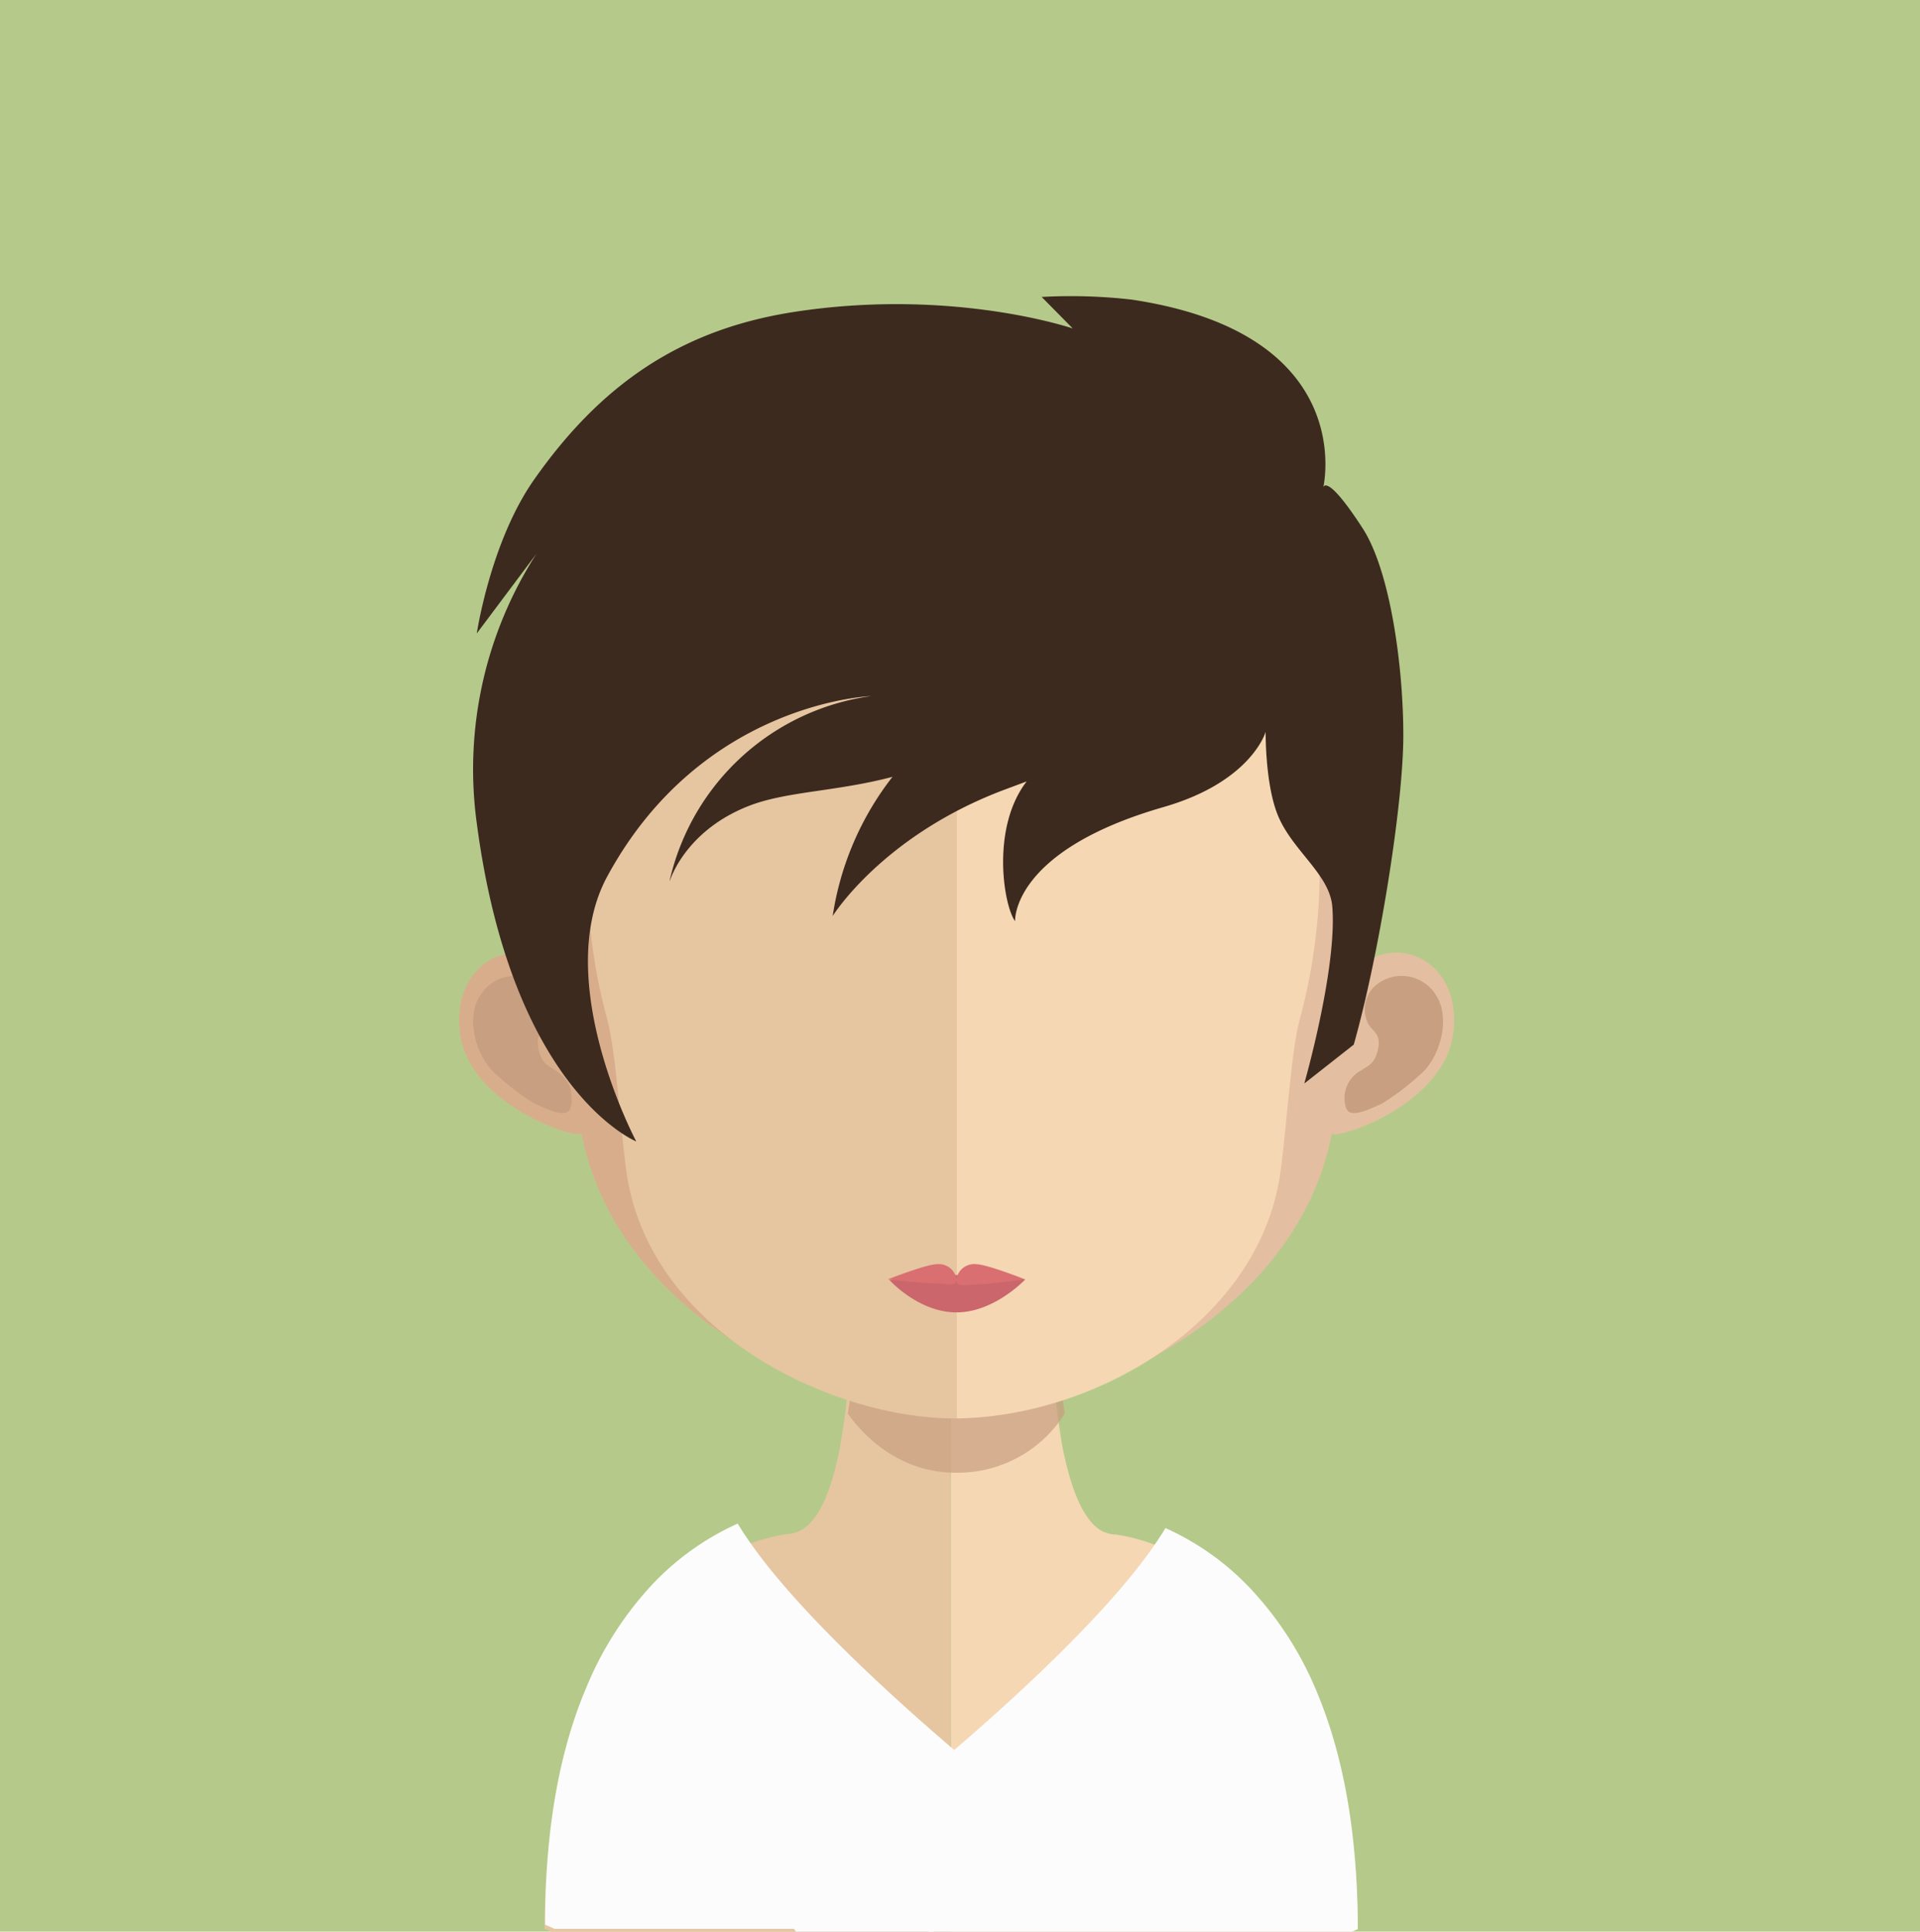 <svg id="Layer_1" data-name="Layer 1" xmlns="http://www.w3.org/2000/svg" viewBox="0 0 227.05 228.46"><defs><style>.cls-1{fill:#b5ca8a;}.cls-2{fill:#e6c5a1;}.cls-3{fill:#f5d7b3;}.cls-4,.cls-6{fill:#c89f81;}.cls-4{opacity:0.7;}.cls-5{fill:#d8ad8b;}.cls-7{fill:#e4bea0;}.cls-8{fill:#ca666c;}.cls-9{fill:#d96f71;}.cls-10{fill:#fcfcfc;}.cls-11{fill:#3c2a1f;}</style></defs><title>1-81</title><rect class="cls-1" width="227.05" height="228.46"/><path class="cls-2" d="M112.4,147.6v81H65.55l-1.15-.46c0-29.6,13.31-40.54,21.79-44.52a24.57,24.57,0,0,1,6.9-2.19h0.23a5.11,5.11,0,0,0,.62-0.13c2.37-.62,4-3.89,5.06-8.59,0.2-.8.36-1.63,0.49-2.53,0.26-1.49.49-3.07,0.66-4.7,0.1-1,.2-2,0.3-3,0.42-5,.55-10.39.55-15.52C101,147,107.31,147.6,112.4,147.6Z"/><path class="cls-3" d="M160.56,228.19s-0.42.15-1.11,0.46h-47v-81h0.1c5.09,0,11.43-.59,11.43-0.59,0,5.11.13,10.45,0.56,15.39,0.09,1,.19,2,0.3,2.93,0.2,1.7.39,3.31,0.65,4.83v0c0.09,0.68.23,1.3,0.36,1.91,1,4.55,2.43,7.89,4.53,9a3.67,3.67,0,0,0,.49.18,2.94,2.94,0,0,0,1.05.19,22.13,22.13,0,0,1,5.64,1.63C145.91,186.6,160.56,197.09,160.56,228.19Z"/><path class="cls-4" d="M125.92,167.18v0a14.94,14.94,0,0,1-12.8,7H113c-7.36,0-11.63-5.39-12.74-7,0.26-1.56.48-3.21,0.65-4.94,0.1-1,.19-2.08.3-3.14a50.85,50.85,0,0,0,11.65,1.53H113A48.22,48.22,0,0,0,125,159c0.09,1,.19,2.08.29,3.09C125.46,163.89,125.66,165.58,125.92,167.18Z"/><path class="cls-5" d="M113,51.91C64.78,51.82,64.5,90.66,66.64,116c-3.31-6-13.09-3.74-12.29,5.78C55.12,130.89,68.94,135,68.76,134c3.95,20.63,26.68,32.1,44.25,33.73h0.37V51.92H113Z"/><path class="cls-6" d="M56.78,117.75a4.76,4.76,0,0,1,7.06-1.28A3.73,3.73,0,0,1,65,120.69c-0.34,1.22-1.7,1.32-1.36,3.18,0.36,2.09,1.38,2.22,2,2.71a4.35,4.35,0,0,1,1.65,1.71,4.4,4.4,0,0,1,.21,2.63c-0.37,1.51-2.67.31-4.22-.36a28.9,28.9,0,0,1-5.06-3.92C56.11,124.44,55.16,120.2,56.78,117.75Z"/><path class="cls-7" d="M113.25,51.91c48.24-.09,48.52,38.75,46.37,64.08,3.31-6,13.09-3.74,12.29,5.78-0.77,9.12-14.6,13.25-14.4,12.24-3.95,20.63-26.68,32.1-44.27,33.73h-0.37V51.92h0.37Z"/><path class="cls-6" d="M169.84,117.75a4.76,4.76,0,0,0-7.07-1.28,3.73,3.73,0,0,0-1.14,4.22c0.34,1.22,1.7,1.32,1.37,3.18-0.36,2.09-1.38,2.22-2,2.71a3.72,3.72,0,0,0-1.86,4.34c0.37,1.51,2.67.31,4.22-.36a29.09,29.09,0,0,0,5.06-3.92C170.5,124.44,171.44,120.2,169.84,117.75Z"/><path class="cls-2" d="M112.77,62.89c-16.12,0-27.9,4.46-35.05,13.24-10,12.27-9.58,31-5.9,44.48,1.12,4.11,1.69,15.2,2.47,19.27,3.47,18.19,24.57,27.88,38.48,27.88h0.37V62.91h-0.37Z"/><path class="cls-3" d="M147.72,76.17C140.64,67.43,129,63,113.14,62.91V167.76C129,167.59,148,157,151.22,139.88c0.77-4.07,1.35-15.16,2.47-19.27C157.36,107.19,157.72,88.48,147.72,76.17Z"/><path class="cls-8" d="M121.24,151.32s-3.64,3.9-8.13,3.9-7.92-3.82-7.92-3.82a51.69,51.69,0,0,1,7.92-.59A65.18,65.18,0,0,1,121.24,151.32Z"/><path class="cls-9" d="M115.41,149.52a2.11,2.11,0,0,0-2.3,1.77,2.11,2.11,0,0,0-2.3-1.77c-1.27,0-5.83,1.8-5.83,1.8s4.44,0.47,5.71.47,2.4,0.5,2.42-.45c0,1,.94.59,2.19,0.59s5.93-.61,5.93-0.61S116.69,149.52,115.41,149.52Z"/><path class="cls-10" d="M160.56,228.16s-0.42.17-1.09,0.49H109.9c-0.45-2.18-1-4.58-1.45-6.89-1-5-1.94-9.38-1.94-9.38s1.43-1.17,3.53-3c0.88-.72,1.88-1.59,3-2.57,7.57-6.52,19.7-17.6,24.78-26.08a31.59,31.59,0,0,1,10.82,8,40.18,40.18,0,0,1,7.14,11.52C158.65,207.15,160.56,216.2,160.56,228.16Z"/><path class="cls-10" d="M110.59,228.65H94.26c-6.43-9.19-14.39-24-19.39-36.42a33.87,33.87,0,0,1,10-9.64A138.67,138.67,0,0,0,110.59,228.65Z"/><path class="cls-10" d="M64.46,227.64s0.42,0.16,1.1.49h49.55c0.46-2.18,1-4.58,1.46-6.89,1-5,2-9.39,2-9.39s-1.44-1.17-3.54-3c-0.87-.73-1.88-1.6-3-2.57-7.58-6.53-19.71-17.6-24.79-26.08a31.78,31.78,0,0,0-10.83,8,40.46,40.46,0,0,0-7.13,11.52C66.37,206.63,64.46,215.68,64.46,227.64Z"/><path class="cls-11" d="M79.17,104.21h0Z"/><path class="cls-11" d="M161.12,62.45c-4.33-6.67-4.64-4.79-4.64-4.79s4.35-18.2-22.69-22.23a63.11,63.11,0,0,0-10.61-.31l3.68,3.73s-14.21-4.86-33-1.95c-13.66,2.12-23,8.85-30.71,19.84C58,64.08,56.38,74.92,56.38,74.92l7.07-9.44a47.09,47.09,0,0,0-7.07,31.88C60.56,129.08,75.24,135,75.24,135s-10.11-19-3.43-31.34C83,83,103,82.33,103,82.33A28.4,28.4,0,0,0,79.2,104.11a0.94,0.94,0,0,0,0,.1c0.19-.62,2.16-6.12,9.45-8.93,4.44-1.7,10.24-1.65,16.89-3.4a35.3,35.3,0,0,0-7.07,16.46s5.88-9.5,20.26-14.92l2.68-1c-4.24,5.48-2.73,14.7-1.37,16.53,0,0-.49-8.31,17.57-13.5,10.39-3,12.06-8.89,12.06-8.89s-0.07,5.85,1.33,9.58c1.62,4.34,6.23,7.17,6.55,11.08,0.6,7.28-3.31,20.93-3.31,20.93l5.85-4.6c3-10.61,5.86-28.39,5.86-36.57S164.41,67.51,161.12,62.45Z"/></svg>